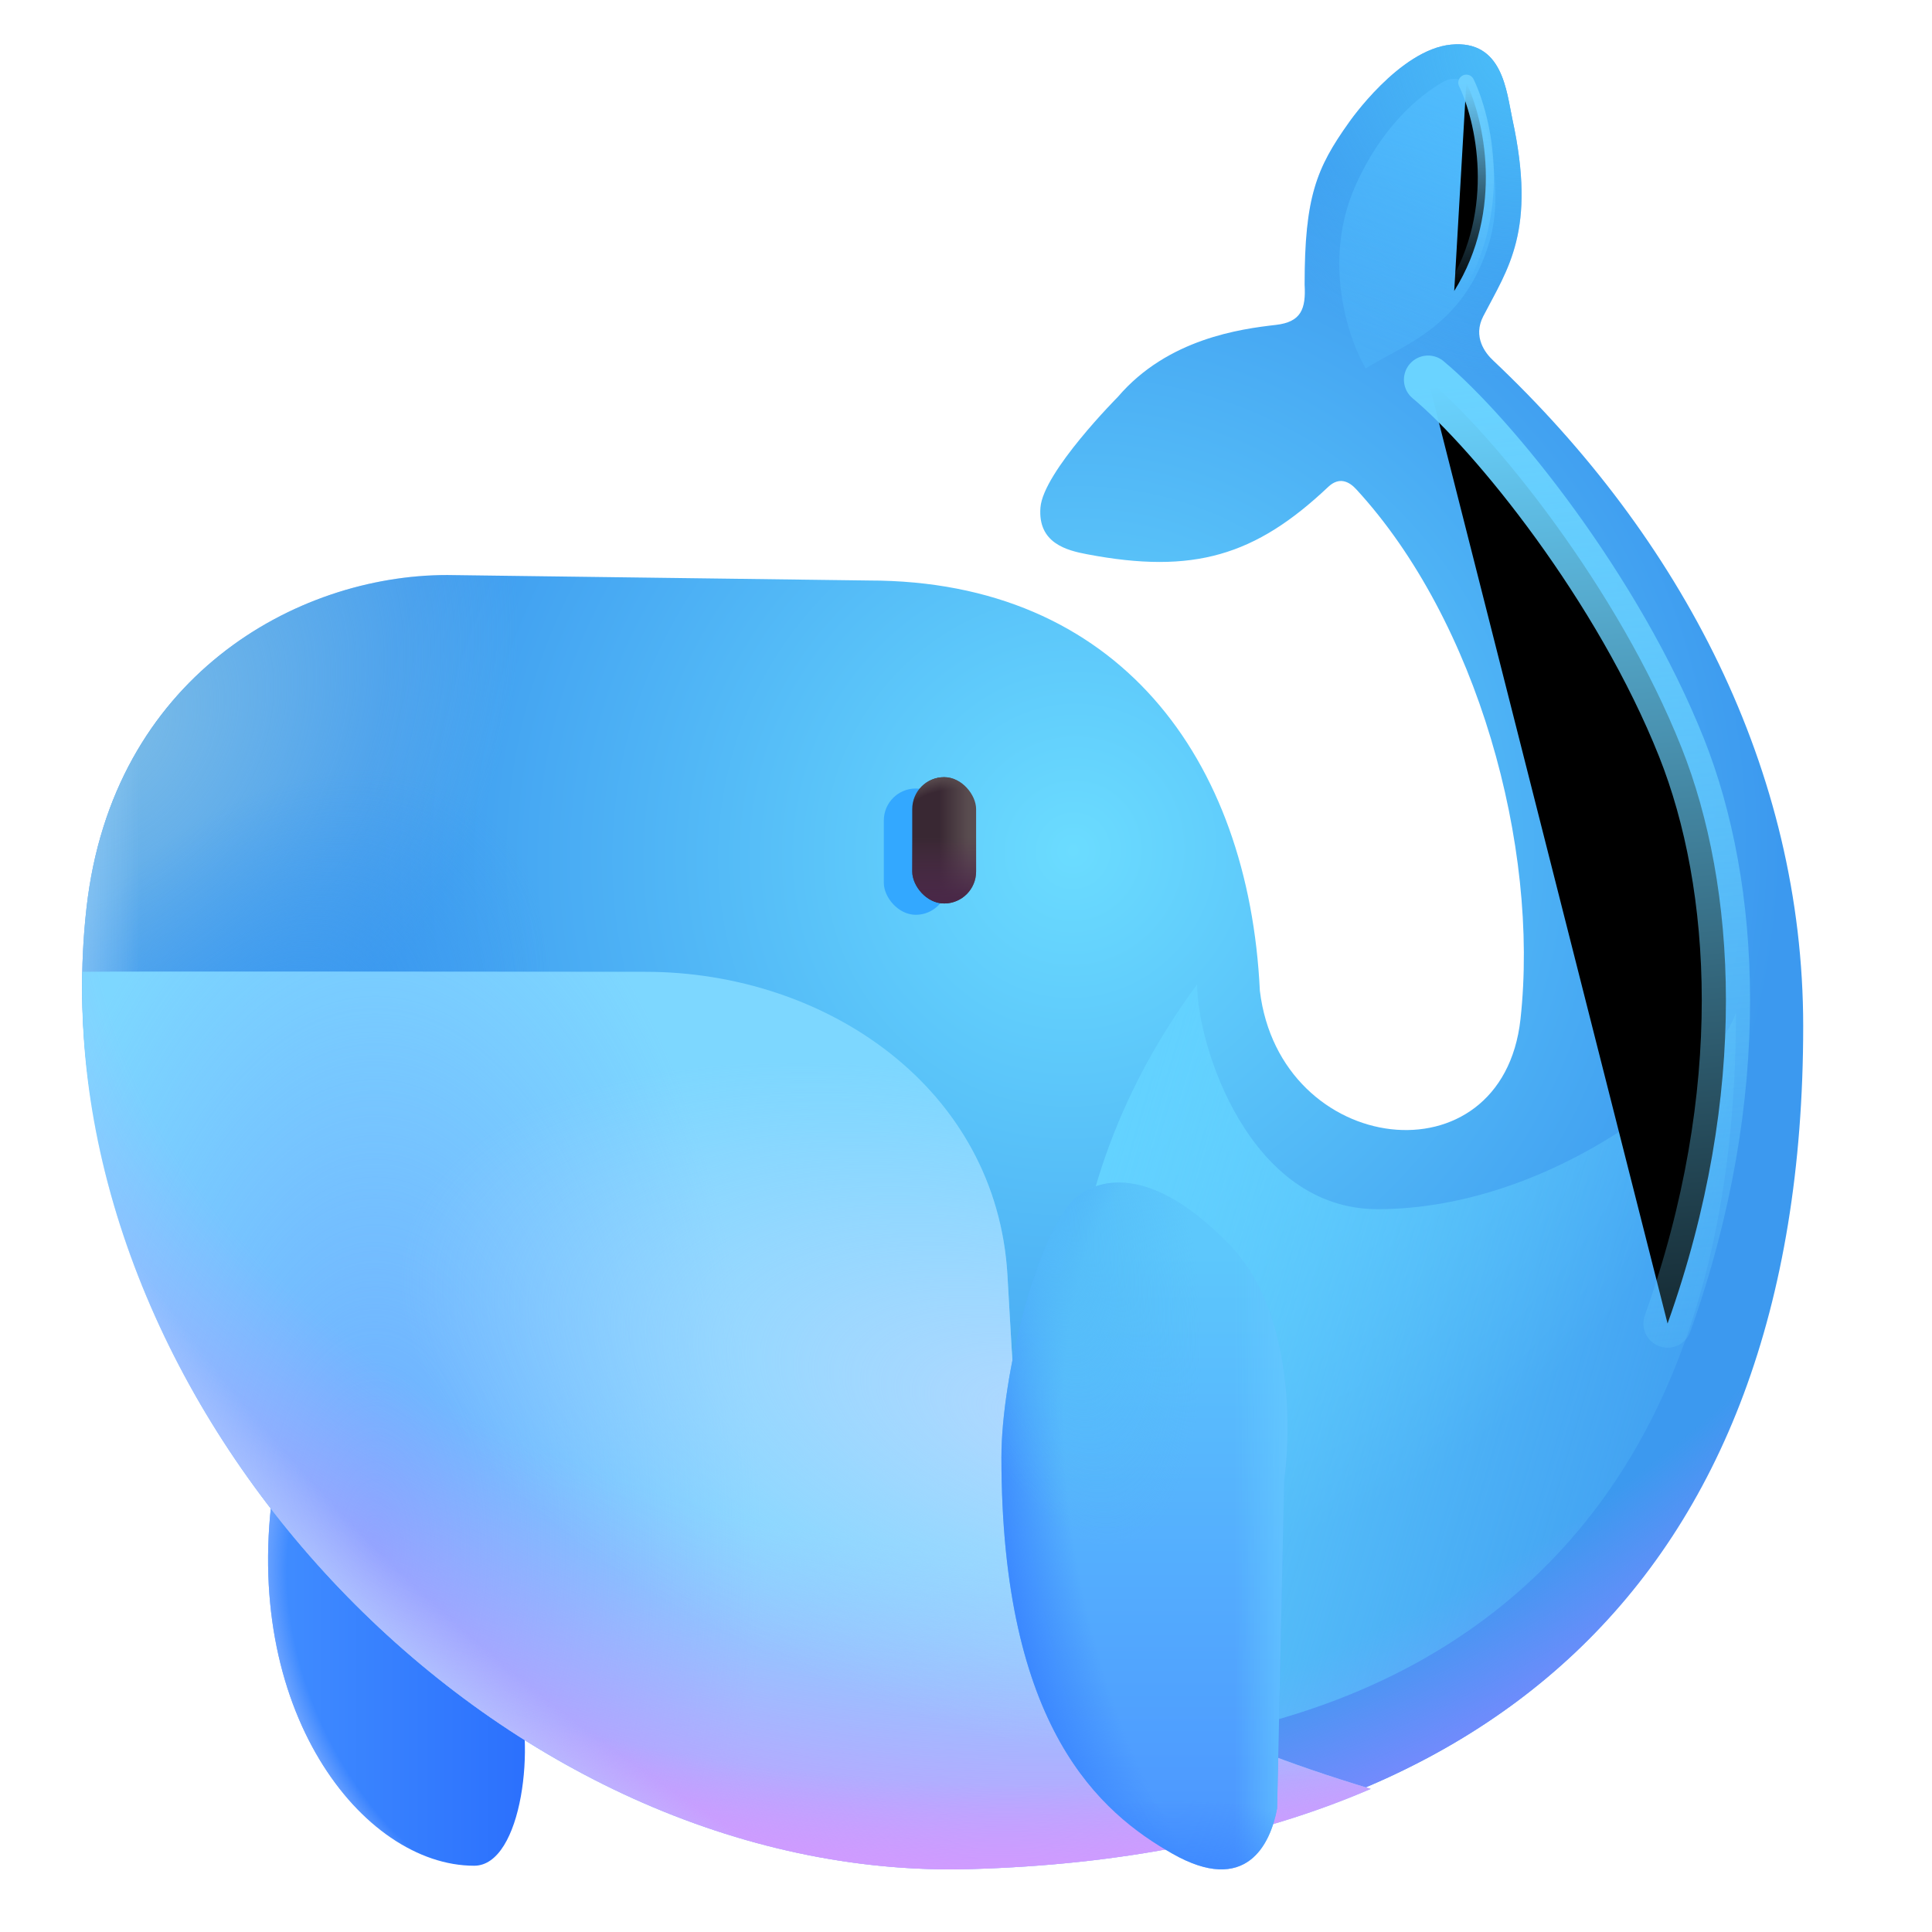 <svg viewBox="1 1 30 30" xmlns="http://www.w3.org/2000/svg">
<path d="M8.363 29.971C6.628 29.971 4.722 27.534 5.253 24.049C5.566 24.249 7.868 26.101 9.003 27.19C9.331 28.034 9.113 29.971 8.363 29.971Z" fill="url(#paint0_linear_28327_5847)"/>
<path d="M8.363 29.971C6.628 29.971 4.722 27.534 5.253 24.049C5.566 24.249 7.868 26.101 9.003 27.19C9.331 28.034 9.113 29.971 8.363 29.971Z" fill="url(#paint1_radial_28327_5847)"/>
<path d="M29 16.936C29 12.951 27.109 9.357 24.18 6.592C24.067 6.486 23.866 6.233 24.031 5.912C24.414 5.17 24.862 4.586 24.484 2.85C24.392 2.424 24.336 1.615 23.531 1.693C22.727 1.771 21.945 2.904 21.945 2.904C21.442 3.609 21.258 4.06 21.258 5.42C21.28 5.801 21.202 6 20.812 6.045C20.273 6.107 19.133 6.256 18.359 7.162C18.359 7.162 17.199 8.328 17.156 8.881C17.113 9.434 17.564 9.547 17.883 9.607C19.531 9.92 20.492 9.631 21.625 8.56C21.794 8.401 21.947 8.473 22.062 8.6C23.938 10.639 24.906 14.139 24.61 16.826C24.327 19.387 20.875 18.967 20.563 16.384C20.391 12.779 18.359 10.014 14.493 10.014L7.943 9.929C5.594 9.929 2.749 11.522 2.344 15.092C1.504 22.482 8.516 30.186 16.078 29.967C23.87 29.741 29 25.717 29 16.936Z" fill="url(#paint2_radial_28327_5847)"/>
<path d="M29 16.936C29 12.951 27.109 9.357 24.18 6.592C24.067 6.486 23.866 6.233 24.031 5.912C24.414 5.17 24.862 4.586 24.484 2.85C24.392 2.424 24.336 1.615 23.531 1.693C22.727 1.771 21.945 2.904 21.945 2.904C21.442 3.609 21.258 4.06 21.258 5.42C21.28 5.801 21.202 6 20.812 6.045C20.273 6.107 19.133 6.256 18.359 7.162C18.359 7.162 17.199 8.328 17.156 8.881C17.113 9.434 17.564 9.547 17.883 9.607C19.531 9.92 20.492 9.631 21.625 8.56C21.794 8.401 21.947 8.473 22.062 8.6C23.938 10.639 24.906 14.139 24.61 16.826C24.327 19.387 20.875 18.967 20.563 16.384C20.391 12.779 18.359 10.014 14.493 10.014L7.943 9.929C5.594 9.929 2.749 11.522 2.344 15.092C1.504 22.482 8.516 30.186 16.078 29.967C23.87 29.741 29 25.717 29 16.936Z" fill="url(#paint3_radial_28327_5847)"/>
<path d="M29 16.936C29 12.951 27.109 9.357 24.18 6.592C24.067 6.486 23.866 6.233 24.031 5.912C24.414 5.17 24.862 4.586 24.484 2.85C24.392 2.424 24.336 1.615 23.531 1.693C22.727 1.771 21.945 2.904 21.945 2.904C21.442 3.609 21.258 4.06 21.258 5.42C21.28 5.801 21.202 6 20.812 6.045C20.273 6.107 19.133 6.256 18.359 7.162C18.359 7.162 17.199 8.328 17.156 8.881C17.113 9.434 17.564 9.547 17.883 9.607C19.531 9.92 20.492 9.631 21.625 8.56C21.794 8.401 21.947 8.473 22.062 8.6C23.938 10.639 24.906 14.139 24.61 16.826C24.327 19.387 20.875 18.967 20.563 16.384C20.391 12.779 18.359 10.014 14.493 10.014L7.943 9.929C5.594 9.929 2.749 11.522 2.344 15.092C1.504 22.482 8.516 30.186 16.078 29.967C23.87 29.741 29 25.717 29 16.936Z" fill="url(#paint4_radial_28327_5847)"/>
<path d="M29 16.936C29 12.951 27.109 9.357 24.18 6.592C24.067 6.486 23.866 6.233 24.031 5.912C24.414 5.17 24.862 4.586 24.484 2.85C24.392 2.424 24.336 1.615 23.531 1.693C22.727 1.771 21.945 2.904 21.945 2.904C21.442 3.609 21.258 4.06 21.258 5.42C21.28 5.801 21.202 6 20.812 6.045C20.273 6.107 19.133 6.256 18.359 7.162C18.359 7.162 17.199 8.328 17.156 8.881C17.113 9.434 17.564 9.547 17.883 9.607C19.531 9.92 20.492 9.631 21.625 8.56C21.794 8.401 21.947 8.473 22.062 8.6C23.938 10.639 24.906 14.139 24.61 16.826C24.327 19.387 20.875 18.967 20.563 16.384C20.391 12.779 18.359 10.014 14.493 10.014L7.943 9.929C5.594 9.929 2.749 11.522 2.344 15.092C1.504 22.482 8.516 30.186 16.078 29.967C23.87 29.741 29 25.717 29 16.936Z" fill="url(#paint5_radial_28327_5847)"/>
<path d="M29 16.936C29 12.951 27.109 9.357 24.18 6.592C24.067 6.486 23.866 6.233 24.031 5.912C24.414 5.17 24.862 4.586 24.484 2.85C24.392 2.424 24.336 1.615 23.531 1.693C22.727 1.771 21.945 2.904 21.945 2.904C21.442 3.609 21.258 4.06 21.258 5.42C21.28 5.801 21.202 6 20.812 6.045C20.273 6.107 19.133 6.256 18.359 7.162C18.359 7.162 17.199 8.328 17.156 8.881C17.113 9.434 17.564 9.547 17.883 9.607C19.531 9.92 20.492 9.631 21.625 8.56C21.794 8.401 21.947 8.473 22.062 8.6C23.938 10.639 24.906 14.139 24.61 16.826C24.327 19.387 20.875 18.967 20.563 16.384C20.391 12.779 18.359 10.014 14.493 10.014L7.943 9.929C5.594 9.929 2.749 11.522 2.344 15.092C1.504 22.482 8.516 30.186 16.078 29.967C23.87 29.741 29 25.717 29 16.936Z" fill="url(#paint6_linear_28327_5847)"/>
<path d="M29 16.936C29 12.951 27.109 9.357 24.18 6.592C24.067 6.486 23.866 6.233 24.031 5.912C24.414 5.17 24.862 4.586 24.484 2.85C24.392 2.424 24.336 1.615 23.531 1.693C22.727 1.771 21.945 2.904 21.945 2.904C21.442 3.609 21.258 4.06 21.258 5.42C21.28 5.801 21.202 6 20.812 6.045C20.273 6.107 19.133 6.256 18.359 7.162C18.359 7.162 17.199 8.328 17.156 8.881C17.113 9.434 17.564 9.547 17.883 9.607C19.531 9.92 20.492 9.631 21.625 8.56C21.794 8.401 21.947 8.473 22.062 8.6C23.938 10.639 24.906 14.139 24.61 16.826C24.327 19.387 20.875 18.967 20.563 16.384C20.391 12.779 18.359 10.014 14.493 10.014L7.943 9.929C5.594 9.929 2.749 11.522 2.344 15.092C1.504 22.482 8.516 30.186 16.078 29.967C23.87 29.741 29 25.717 29 16.936Z" fill="url(#paint7_radial_28327_5847)"/>
<g filter="url(#filter0_f_28327_5847)">
<path d="M19.589 27.993C16.68 23.449 17.355 19.313 19.589 16.284C19.589 17.23 20.394 19.776 22.391 19.776C25.112 19.776 27.636 17.707 27.956 16.721C27.956 26.159 21.644 27.596 19.589 27.993Z" fill="url(#paint8_linear_28327_5847)"/>
</g>
<path d="M22.285 28.778C17 27.174 16.919 25.727 16.66 21.09C16.654 20.997 16.649 20.904 16.644 20.809C16.48 17.898 13.831 16.09 11.019 16.09C9.16 16.09 2.846 16.081 2.279 16.09C2.1 23.178 8.836 30.233 16.078 30.023C18.407 29.956 20.497 29.549 22.285 28.778Z" fill="#7DD7FF"/>
<path d="M22.285 28.778C17 27.174 16.919 25.727 16.66 21.09C16.654 20.997 16.649 20.904 16.644 20.809C16.48 17.898 13.831 16.09 11.019 16.09C9.16 16.09 2.846 16.081 2.279 16.09C2.1 23.178 8.836 30.233 16.078 30.023C18.407 29.956 20.497 29.549 22.285 28.778Z" fill="url(#paint9_radial_28327_5847)"/>
<path d="M22.285 28.778C17 27.174 16.919 25.727 16.66 21.09C16.654 20.997 16.649 20.904 16.644 20.809C16.48 17.898 13.831 16.09 11.019 16.09C9.16 16.09 2.846 16.081 2.279 16.09C2.1 23.178 8.836 30.233 16.078 30.023C18.407 29.956 20.497 29.549 22.285 28.778Z" fill="url(#paint10_radial_28327_5847)"/>
<path d="M22.285 28.778C17 27.174 16.919 25.727 16.66 21.09C16.654 20.997 16.649 20.904 16.644 20.809C16.48 17.898 13.831 16.09 11.019 16.09C9.16 16.09 2.846 16.081 2.279 16.09C2.1 23.178 8.836 30.233 16.078 30.023C18.407 29.956 20.497 29.549 22.285 28.778Z" fill="url(#paint11_radial_28327_5847)"/>
<path d="M22.285 28.778C17 27.174 16.919 25.727 16.66 21.09C16.654 20.997 16.649 20.904 16.644 20.809C16.48 17.898 13.831 16.09 11.019 16.09C9.16 16.09 2.846 16.081 2.279 16.09C2.1 23.178 8.836 30.233 16.078 30.023C18.407 29.956 20.497 29.549 22.285 28.778Z" fill="url(#paint12_radial_28327_5847)"/>
<path d="M22.285 28.778C17 27.174 16.919 25.727 16.66 21.09C16.654 20.997 16.649 20.904 16.644 20.809C16.48 17.898 13.831 16.09 11.019 16.09C9.16 16.09 2.846 16.081 2.279 16.09C2.1 23.178 8.836 30.233 16.078 30.023C18.407 29.956 20.497 29.549 22.285 28.778Z" fill="url(#paint13_radial_28327_5847)"/>
<path d="M19.206 29.784C18.095 29.151 16.55 27.848 16.55 23.627C16.55 22.362 17.113 20.143 17.691 19.612C17.929 19.393 18.738 18.94 20.081 20.315C21.157 21.415 21.019 23.461 20.941 23.971L20.831 29.081C20.727 29.643 20.347 30.433 19.206 29.784Z" fill="url(#paint14_linear_28327_5847)"/>
<path d="M19.206 29.784C18.095 29.151 16.55 27.848 16.55 23.627C16.55 22.362 17.113 20.143 17.691 19.612C17.929 19.393 18.738 18.94 20.081 20.315C21.157 21.415 21.019 23.461 20.941 23.971L20.831 29.081C20.727 29.643 20.347 30.433 19.206 29.784Z" fill="url(#paint15_linear_28327_5847)"/>
<path d="M19.206 29.784C18.095 29.151 16.55 27.848 16.55 23.627C16.55 22.362 17.113 20.143 17.691 19.612C17.929 19.393 18.738 18.94 20.081 20.315C21.157 21.415 21.019 23.461 20.941 23.971L20.831 29.081C20.727 29.643 20.347 30.433 19.206 29.784Z" fill="url(#paint16_radial_28327_5847)"/>
<path d="M19.206 29.784C18.095 29.151 16.55 27.848 16.55 23.627C16.55 22.362 17.113 20.143 17.691 19.612C17.929 19.393 18.738 18.94 20.081 20.315C21.157 21.415 21.019 23.461 20.941 23.971L20.831 29.081C20.727 29.643 20.347 30.433 19.206 29.784Z" fill="url(#paint17_radial_28327_5847)"/>
<path d="M19.206 29.784C18.095 29.151 16.55 27.848 16.55 23.627C16.55 22.362 17.113 20.143 17.691 19.612C17.929 19.393 18.738 18.94 20.081 20.315C21.157 21.415 21.019 23.461 20.941 23.971L20.831 29.081C20.727 29.643 20.347 30.433 19.206 29.784Z" fill="url(#paint18_radial_28327_5847)"/>
<g filter="url(#filter1_f_28327_5847)">
<rect x="14.724" y="13.244" width="0.992" height="1.961" rx="0.496" fill="#33A8FF"/>
</g>
<rect x="15.165" y="13.068" width="0.992" height="1.961" rx="0.496" fill="url(#paint19_linear_28327_5847)"/>
<rect x="15.165" y="13.068" width="0.992" height="1.961" rx="0.496" fill="url(#paint20_linear_28327_5847)"/>
<rect x="15.165" y="13.068" width="0.992" height="1.961" rx="0.496" fill="url(#paint21_radial_28327_5847)"/>
<g filter="url(#filter2_f_28327_5847)">
<path d="M23.175 6.896C24.186 7.74 26.128 10.135 27.113 12.615C27.956 14.74 28.175 17.959 26.894 21.552" stroke="url(#paint22_linear_28327_5847)" stroke-width="0.75" stroke-linecap="round"/>
</g>
<g filter="url(#filter3_f_28327_5847)">
<path d="M22.05 3.877C21.525 5.052 21.936 6.263 22.206 6.721C22.779 6.357 23.738 6.081 24.128 4.752C24.357 3.974 24.12 2.983 23.898 2.443C23.817 2.247 23.598 2.164 23.413 2.269C23.013 2.497 22.448 2.988 22.05 3.877Z" fill="url(#paint23_linear_28327_5847)"/>
</g>
<g filter="url(#filter4_f_28327_5847)">
<path d="M23.769 2.284C24.035 2.836 24.369 4.256 23.581 5.518" stroke="url(#paint24_linear_28327_5847)" stroke-width="0.25" stroke-linecap="round"/>
</g>
<defs>
<filter id="filter0_f_28327_5847" x="15.652" y="14.284" width="14.305" height="15.71" filterUnits="userSpaceOnUse" color-interpolation-filters="sRGB">
<feFlood flood-opacity="0" result="BackgroundImageFix"/>
<feBlend mode="normal" in="SourceGraphic" in2="BackgroundImageFix" result="shape"/>
<feGaussianBlur stdDeviation="1" result="effect1_foregroundBlur_28327_5847"/>
</filter>
<filter id="filter1_f_28327_5847" x="14.224" y="12.744" width="1.992" height="2.961" filterUnits="userSpaceOnUse" color-interpolation-filters="sRGB">
<feFlood flood-opacity="0" result="BackgroundImageFix"/>
<feBlend mode="normal" in="SourceGraphic" in2="BackgroundImageFix" result="shape"/>
<feGaussianBlur stdDeviation="0.25" result="effect1_foregroundBlur_28327_5847"/>
</filter>
<filter id="filter2_f_28327_5847" x="21.8" y="5.521" width="7.375" height="17.406" filterUnits="userSpaceOnUse" color-interpolation-filters="sRGB">
<feFlood flood-opacity="0" result="BackgroundImageFix"/>
<feBlend mode="normal" in="SourceGraphic" in2="BackgroundImageFix" result="shape"/>
<feGaussianBlur stdDeviation="0.5" result="effect1_foregroundBlur_28327_5847"/>
</filter>
<filter id="filter3_f_28327_5847" x="20.797" y="1.223" width="4.425" height="6.498" filterUnits="userSpaceOnUse" color-interpolation-filters="sRGB">
<feFlood flood-opacity="0" result="BackgroundImageFix"/>
<feBlend mode="normal" in="SourceGraphic" in2="BackgroundImageFix" result="shape"/>
<feGaussianBlur stdDeviation="0.5" result="effect1_foregroundBlur_28327_5847"/>
</filter>
<filter id="filter4_f_28327_5847" x="23.056" y="1.759" width="1.541" height="4.284" filterUnits="userSpaceOnUse" color-interpolation-filters="sRGB">
<feFlood flood-opacity="0" result="BackgroundImageFix"/>
<feBlend mode="normal" in="SourceGraphic" in2="BackgroundImageFix" result="shape"/>
<feGaussianBlur stdDeviation="0.2" result="effect1_foregroundBlur_28327_5847"/>
</filter>
<linearGradient id="paint0_linear_28327_5847" x1="9.956" y1="28.096" x2="5.519" y2="28.096" gradientUnits="userSpaceOnUse">
<stop offset="0.082" stop-color="#296DFD"/>
<stop offset="1" stop-color="#3F8BFF"/>
</linearGradient>
<radialGradient id="paint1_radial_28327_5847" cx="0" cy="0" r="1" gradientUnits="userSpaceOnUse" gradientTransform="translate(8.456 26.69) rotate(154.861) scale(3.09 4.784)">
<stop offset="0.867" stop-color="#7BABFF" stop-opacity="0"/>
<stop offset="1" stop-color="#7BABFF"/>
</radialGradient>
<radialGradient id="paint2_radial_28327_5847" cx="0" cy="0" r="1" gradientUnits="userSpaceOnUse" gradientTransform="translate(17.644 14.221) rotate(96.026) scale(11.312 10.973)">
<stop stop-color="#6BDCFF"/>
<stop offset="1" stop-color="#3C99EF"/>
</radialGradient>
<radialGradient id="paint3_radial_28327_5847" cx="0" cy="0" r="1" gradientUnits="userSpaceOnUse" gradientTransform="translate(2.644 12.346) rotate(36.986) scale(5.79 7.412)">
<stop stop-color="#7CBCE7"/>
<stop offset="1" stop-color="#7CBCE7" stop-opacity="0"/>
</radialGradient>
<radialGradient id="paint4_radial_28327_5847" cx="0" cy="0" r="1" gradientUnits="userSpaceOnUse" gradientTransform="translate(5.144 17.659) rotate(-50.807) scale(5.242 3.719)">
<stop stop-color="#3B9AF0"/>
<stop offset="1" stop-color="#3B9AF0" stop-opacity="0"/>
</radialGradient>
<radialGradient id="paint5_radial_28327_5847" cx="0" cy="0" r="1" gradientUnits="userSpaceOnUse" gradientTransform="translate(12.394 5.159) rotate(62.053) scale(26.072 24.635)">
<stop offset="0.9" stop-color="#7C88FF" stop-opacity="0"/>
<stop offset="1" stop-color="#7C88FF"/>
</radialGradient>
<linearGradient id="paint6_linear_28327_5847" x1="1.05" y1="14.409" x2="3.191" y2="14.409" gradientUnits="userSpaceOnUse">
<stop stop-color="#ADDBFD"/>
<stop offset="1" stop-color="#ADDBFD" stop-opacity="0"/>
</linearGradient>
<radialGradient id="paint7_radial_28327_5847" cx="0" cy="0" r="1" gradientUnits="userSpaceOnUse" gradientTransform="translate(24.706 1.688) rotate(103.118) scale(5.232 4.944)">
<stop stop-color="#4BBFF9"/>
<stop offset="1" stop-color="#4BBFF9" stop-opacity="0"/>
</radialGradient>
<linearGradient id="paint8_linear_28327_5847" x1="18.3" y1="18.659" x2="29.113" y2="21.846" gradientUnits="userSpaceOnUse">
<stop stop-color="#63D2FF"/>
<stop offset="1" stop-color="#63D2FF" stop-opacity="0"/>
</linearGradient>
<radialGradient id="paint9_radial_28327_5847" cx="0" cy="0" r="1" gradientUnits="userSpaceOnUse" gradientTransform="translate(6.831 25.034) scale(6 11.664)">
<stop stop-color="#6DACFF"/>
<stop offset="1" stop-color="#6DACFF" stop-opacity="0"/>
</radialGradient>
<radialGradient id="paint10_radial_28327_5847" cx="0" cy="0" r="1" gradientUnits="userSpaceOnUse" gradientTransform="translate(17.326 14.474) rotate(89.979) scale(16.06 22.792)">
<stop offset="0.662" stop-color="#CA99FF" stop-opacity="0"/>
<stop offset="1" stop-color="#CA99FF"/>
</radialGradient>
<radialGradient id="paint11_radial_28327_5847" cx="0" cy="0" r="1" gradientUnits="userSpaceOnUse" gradientTransform="translate(17.326 14.474) rotate(87.907) scale(15.565 22.088)">
<stop offset="0.91" stop-color="#D09BFF" stop-opacity="0"/>
<stop offset="1" stop-color="#D09BFF"/>
</radialGradient>
<radialGradient id="paint12_radial_28327_5847" cx="0" cy="0" r="1" gradientUnits="userSpaceOnUse" gradientTransform="translate(17.394 23.057) rotate(-164.262) scale(10.454 4.986)">
<stop stop-color="#B0D8FF"/>
<stop offset="1" stop-color="#B0D8FF" stop-opacity="0"/>
</radialGradient>
<radialGradient id="paint13_radial_28327_5847" cx="0" cy="0" r="1" gradientUnits="userSpaceOnUse" gradientTransform="translate(11.832 21.284) rotate(132.979) scale(7.518 17.035)">
<stop offset="0.819" stop-color="#B0CFFF" stop-opacity="0"/>
<stop offset="1" stop-color="#B0CFFF"/>
</radialGradient>
<linearGradient id="paint14_linear_28327_5847" x1="20.331" y1="20.315" x2="20.331" y2="29.096" gradientUnits="userSpaceOnUse">
<stop stop-color="#5DC8FC"/>
<stop offset="1" stop-color="#4D99FF"/>
</linearGradient>
<linearGradient id="paint15_linear_28327_5847" x1="21.238" y1="25.002" x2="20.175" y2="25.002" gradientUnits="userSpaceOnUse">
<stop stop-color="#65C9FF"/>
<stop offset="1" stop-color="#65C9FF" stop-opacity="0"/>
</linearGradient>
<radialGradient id="paint16_radial_28327_5847" cx="0" cy="0" r="1" gradientUnits="userSpaceOnUse" gradientTransform="translate(20.613 25.127) rotate(167.935) scale(4.186 9.433)">
<stop offset="0.682" stop-color="#3782FF" stop-opacity="0"/>
<stop offset="1" stop-color="#3782FF"/>
</radialGradient>
<radialGradient id="paint17_radial_28327_5847" cx="0" cy="0" r="1" gradientUnits="userSpaceOnUse" gradientTransform="translate(19.331 30.534) rotate(-88.877) scale(1.594 3.592)">
<stop offset="0.001" stop-color="#3782FF"/>
<stop offset="1" stop-color="#3782FF" stop-opacity="0"/>
</radialGradient>
<radialGradient id="paint18_radial_28327_5847" cx="0" cy="0" r="1" gradientUnits="userSpaceOnUse" gradientTransform="translate(17.081 19.362) rotate(76.3) scale(5.806 2.231)">
<stop stop-color="#53BBF8"/>
<stop offset="1" stop-color="#53BBF8" stop-opacity="0"/>
</radialGradient>
<linearGradient id="paint19_linear_28327_5847" x1="16.157" y1="13.926" x2="15.583" y2="13.926" gradientUnits="userSpaceOnUse">
<stop offset="0.225" stop-color="#594C4F"/>
<stop offset="1" stop-color="#392833"/>
</linearGradient>
<linearGradient id="paint20_linear_28327_5847" x1="16.312" y1="14.937" x2="16.312" y2="14.003" gradientUnits="userSpaceOnUse">
<stop stop-color="#492847"/>
<stop offset="1" stop-color="#552D52" stop-opacity="0"/>
</linearGradient>
<radialGradient id="paint21_radial_28327_5847" cx="0" cy="0" r="1" gradientUnits="userSpaceOnUse" gradientTransform="translate(15.768 14.203) rotate(-104.953) scale(1.148 1.246)">
<stop offset="0.814" stop-color="#594C4F" stop-opacity="0"/>
<stop offset="1" stop-color="#594C4F"/>
</radialGradient>
<linearGradient id="paint22_linear_28327_5847" x1="25.161" y1="6.814" x2="26.891" y2="25.277" gradientUnits="userSpaceOnUse">
<stop stop-color="#6AD3FF"/>
<stop offset="1" stop-color="#6AD3FF" stop-opacity="0"/>
</linearGradient>
<linearGradient id="paint23_linear_28327_5847" x1="24.222" y1="-1.341" x2="20.394" y2="9.877" gradientUnits="userSpaceOnUse">
<stop stop-color="#53BEFF"/>
<stop offset="1" stop-color="#53BEFF" stop-opacity="0"/>
</linearGradient>
<linearGradient id="paint24_linear_28327_5847" x1="23.827" y1="2.284" x2="23.827" y2="5.518" gradientUnits="userSpaceOnUse">
<stop stop-color="#6CCFFF"/>
<stop offset="1" stop-color="#6CCFFF" stop-opacity="0"/>
</linearGradient>
</defs>
</svg>
